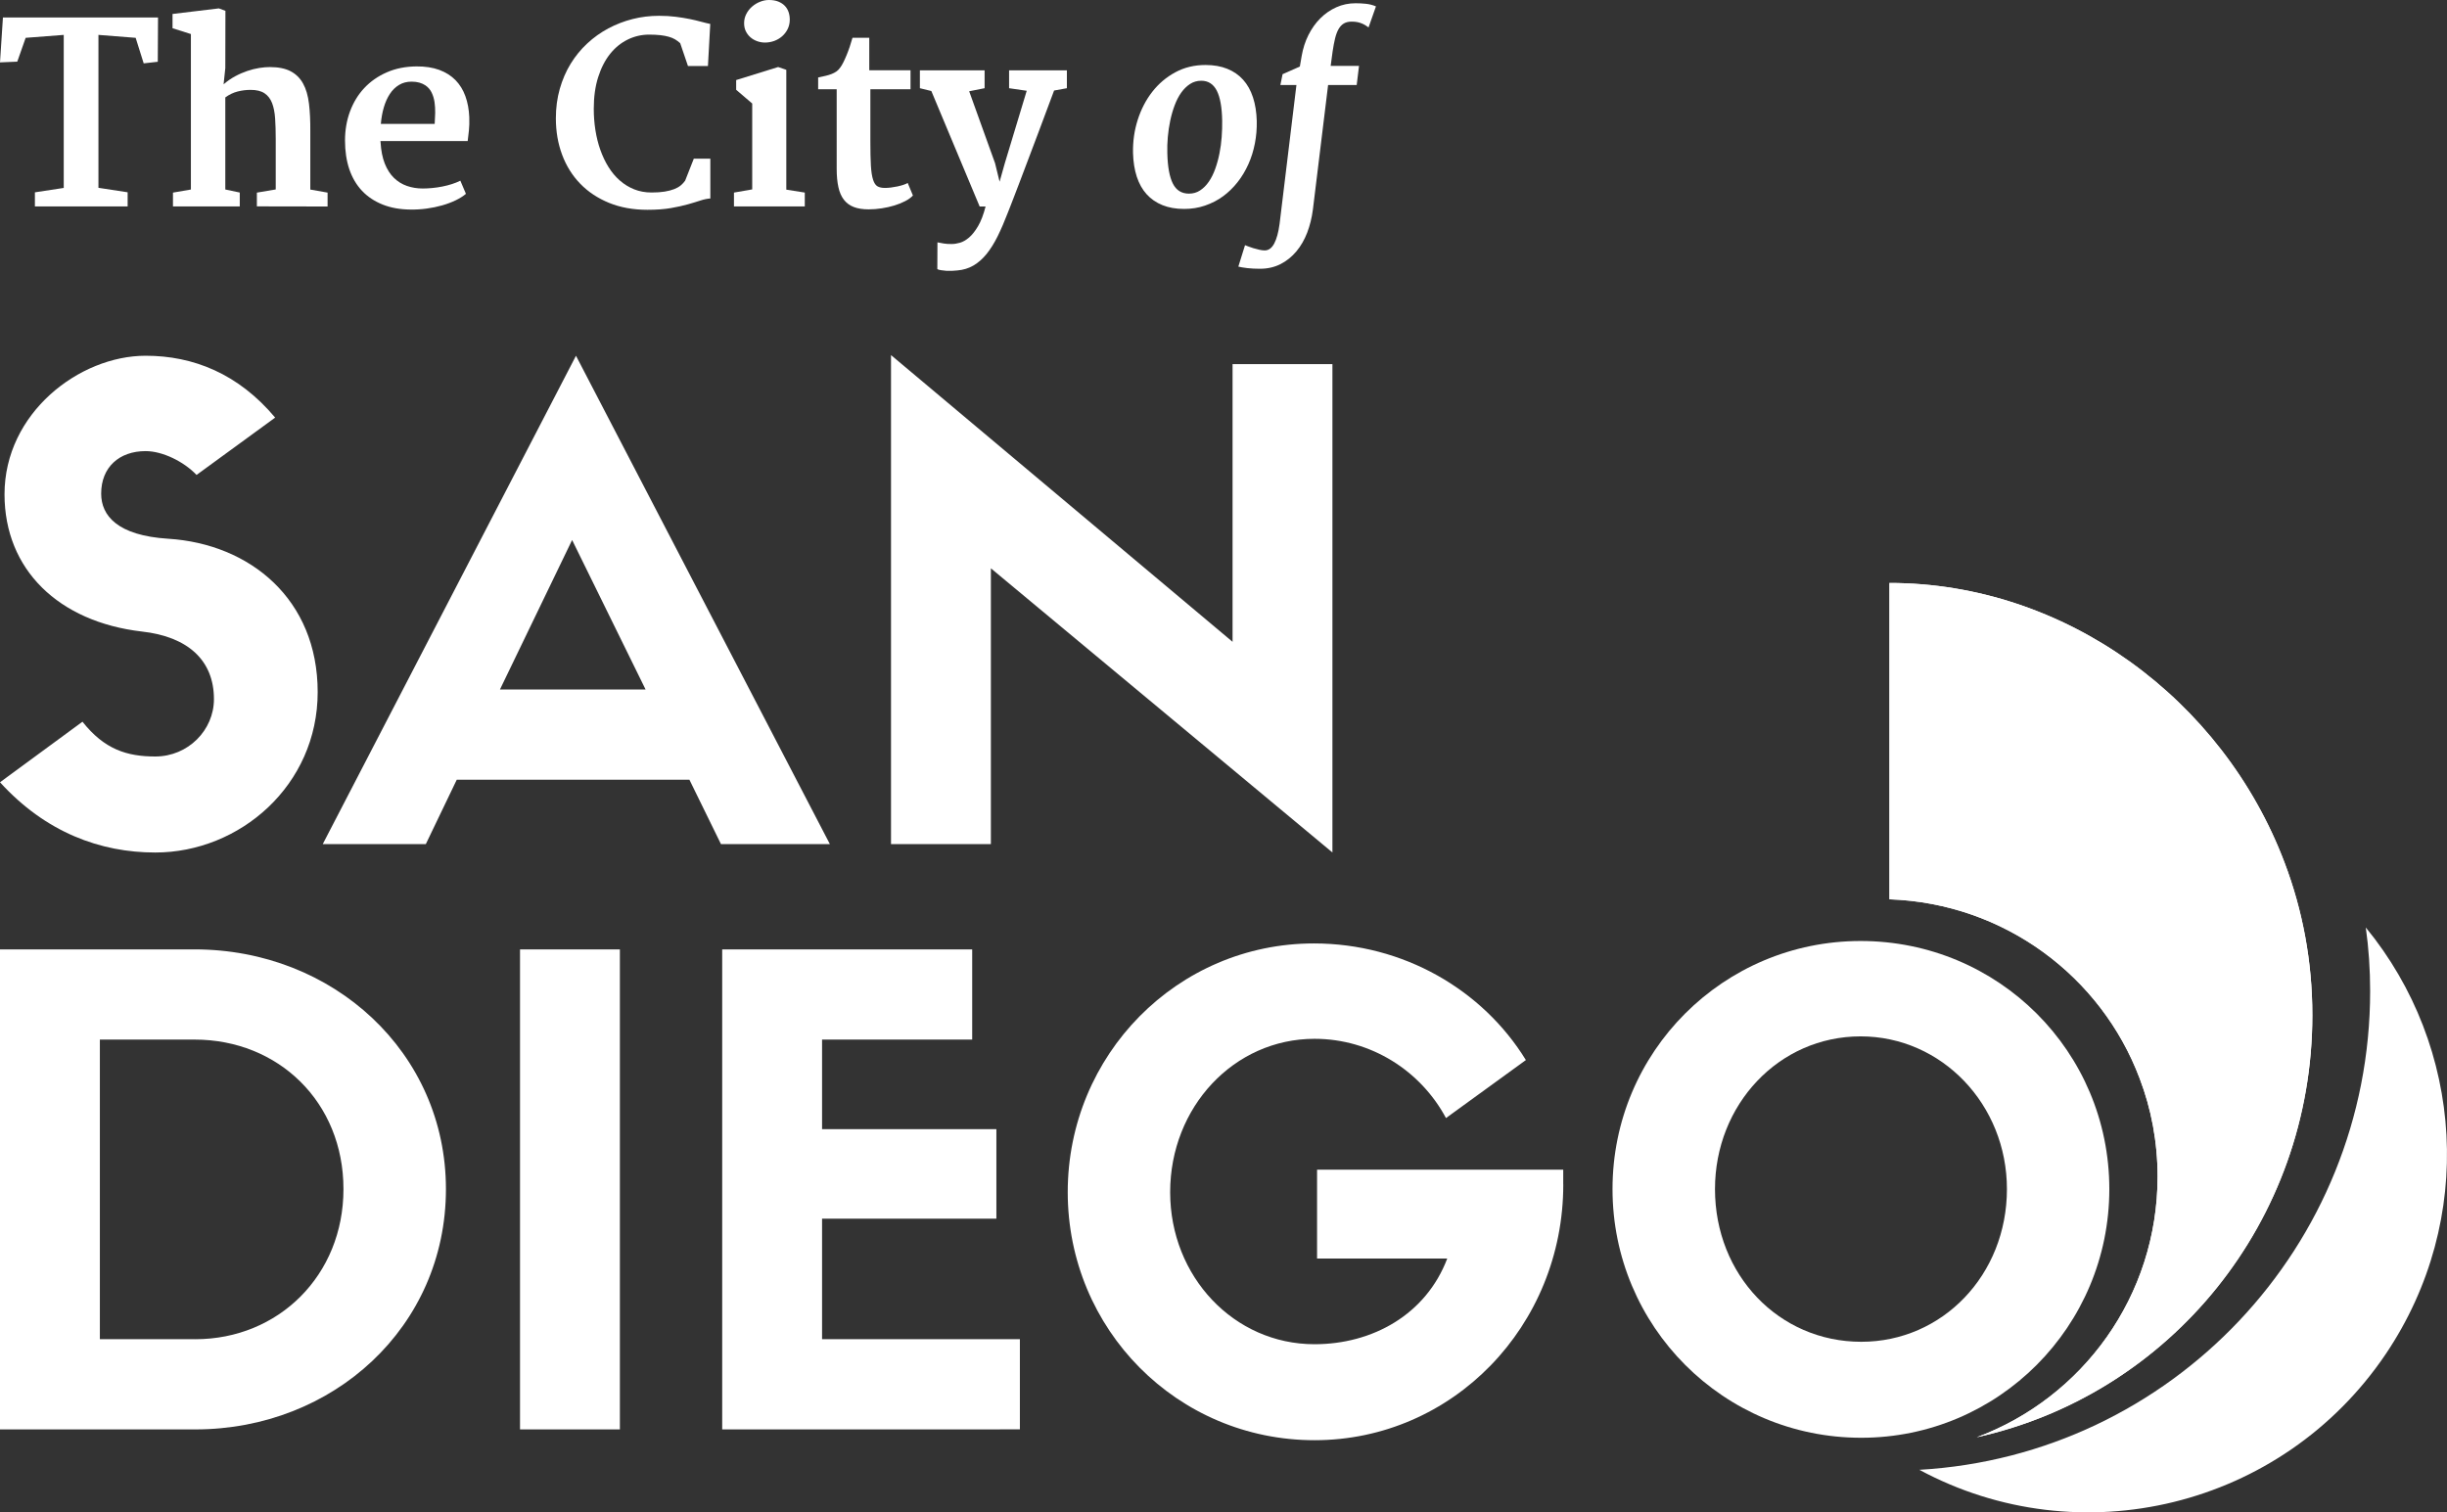 <?xml version="1.0" encoding="utf-8"?>
<!-- Generator: Adobe Illustrator 27.8.1, SVG Export Plug-In . SVG Version: 6.00 Build 0)  -->
<svg version="1.1" id="Layer_1" xmlns="http://www.w3.org/2000/svg" xmlns:xlink="http://www.w3.org/1999/xlink" x="0px" y="0px"
	 viewBox="0 0 600.81 371.39" style="enable-background:new 0 0 600.81 371.39;" xml:space="preserve">
<rect x="0" y="0" width="600.81" height="371.39" fill="#333333" stroke="none"/>
<style type="text/css">
	.st0{fill:#FFFFFF;}
</style>
<path class="st0" d="M580.87,227.76c0.72,5.09,1.07,10.34,1.07,15.62c0,62.69-48.86,114.02-110.68,117.56
	c39.32,21.19,89.01,9.38,114.54-28.47C607.99,299.48,604.93,257.06,580.87,227.76z"/>
<path class="st0" d="M560.92,211.82c-15.19-40.15-53.87-68.66-97-68.66v77.68c28.23,0.99,52,18.96,61.42,43.97
	c2.86,7.47,4.41,15.62,4.41,24.13c0,29.34-18.45,54.35-44.41,64.01c47.43-10.5,82.41-52.95,82.41-103.68
	C567.75,236.07,565.33,223.43,560.92,211.82z"/>
<path class="st0" d="M560.92,211.82c-15.19-40.15-53.87-68.66-97-68.66v77.68c28.23,0.99,52,18.96,61.42,43.97
	c2.86,7.47,4.41,15.62,4.41,24.13c0,29.34-18.45,54.35-44.41,64.01c47.43-10.5,82.41-52.95,82.41-103.68
	C567.75,236.07,565.33,223.43,560.92,211.82z"/>
<g>
	<path class="st0" d="M1.11,121.38c0-19.94,18.35-34.02,34.65-34.02c11.71,0,22.78,4.43,31.8,15.19l-19.3,14.08
		c-3.16-3.32-8.39-5.85-12.5-5.85c-6.49,0-10.92,3.96-10.92,10.44c0,5.38,3.96,10.29,16.46,11.08C61.39,133.56,78,147.16,78,169.95
		c0,22.94-19.15,39.4-39.87,39.4c-13.45,0-26.9-4.91-38.13-17.25l20.25-14.87c5.38,6.8,10.92,8.54,17.88,8.54
		c8.07,0,14.4-6.49,14.4-14.08c0-9.49-6.33-15.35-17.72-16.61C14.4,152.7,1.11,139.89,1.11,121.38z"/>
	<path class="st0" d="M169.27,191.47h-57.12l-7.6,15.82H79.24l62.18-119.93l62.34,119.93h-26.74L169.27,191.47z M122.75,169.32
		h35.76l-18.04-36.71L122.75,169.32z"/>
	<path class="st0" d="M302.63,89.41h24.52v119.93l-83.86-69.78v67.72h-24.52V87.2l83.86,70.41V89.41z"/>
</g>
<path class="st0" d="M47.78,233.14c34.02,0,61.71,25.32,61.71,58.86c0,33.86-27.69,59.02-61.55,59.02H0V233.14H47.78z M47.94,328.87
	c20.41,0,36.39-15.66,36.39-36.87c0-21.36-15.98-36.71-36.55-36.71H24.52v73.57H47.94z"/>
<path class="st0" d="M152.2,351.02h-24.52V233.14h24.52V351.02z"/>
<path class="st0" d="M177.32,351.02V233.14h61.38v22.15h-36.86v21.99h42.8v21.99h-42.8v29.59h48.57v22.15H177.32z"/>
<path class="st0" d="M383.83,290.86c0,34.81-27.21,62.81-61.07,62.81c-33.7,0-60.6-27.21-60.6-60.92c0-33.7,26.9-61.07,60.44-61.07
	c21.99,0,41.45,11.39,52.05,28.64l-19.62,14.24c-6.17-11.55-18.35-19.46-32.28-19.46c-19.78,0-35.44,16.77-35.44,37.66
	c0,20.73,15.66,37.34,35.44,37.34c14.24,0,27.37-7.28,32.59-21.04h-31.96v-21.83h60.44V290.86z"/>
<g>
	<g>
		<path class="st0" d="M8.57,47.23l7.08-1.08V8.57L6.3,9.29l-2.06,5.85L0,15.32L0.72,4.3H38.8l-0.06,10.87l-3.46,0.39l-1.97-6.27
			l-9.14-0.72v37.55l7.17,1.1v3.47H8.57V47.23z"/>
		<path class="st0" d="M42.51,47.29l4.36-0.75V8.36l-4.51-1.43V3.43l11.38-1.37l1.61,0.6l-0.03,14.07L54.9,20.7
			c0.9-0.78,1.84-1.43,2.84-1.97s2-0.97,3-1.31c1.01-0.34,1.98-0.58,2.93-0.73c0.95-0.15,1.81-0.22,2.58-0.22
			c2.09,0,3.79,0.34,5.09,1.02c1.3,0.68,2.33,1.68,3.06,3c0.74,1.32,1.22,2.97,1.46,4.94c0.24,1.97,0.35,4.24,0.33,6.81v14.31
			l4.24,0.75v3.41l-17.36-0.03v-3.38l4.63-0.78V34.14c0-1.87-0.05-3.56-0.15-5.05c-0.1-1.49-0.35-2.76-0.75-3.79
			c-0.4-1.03-1.01-1.83-1.84-2.39c-0.83-0.56-1.97-0.84-3.42-0.84c-1.08,0-2.14,0.13-3.2,0.4c-1.06,0.27-2.06,0.75-3.02,1.45v22.61
			l3.55,0.75v3.41h-16.4V47.29z"/>
		<path class="st0" d="M84.71,34.5c0-2.55,0.41-4.93,1.23-7.14c0.82-2.21,1.99-4.13,3.51-5.75c1.52-1.62,3.37-2.91,5.53-3.85
			c2.16-0.95,4.59-1.43,7.27-1.45c2.13-0.02,3.99,0.27,5.59,0.85c1.59,0.59,2.92,1.42,3.99,2.51c1.06,1.09,1.88,2.4,2.43,3.94
			c0.56,1.54,0.88,3.26,0.96,5.15c0.04,1.26,0.01,2.36-0.09,3.3c-0.1,0.95-0.2,1.81-0.3,2.58H93.41c0,0.06,0,0.11,0.02,0.16
			c0.01,0.05,0.01,0.1,0.01,0.13c0.12,2.05,0.46,3.79,1.03,5.23c0.57,1.43,1.31,2.6,2.24,3.51c0.93,0.91,2,1.57,3.21,1.99
			c1.21,0.42,2.51,0.63,3.88,0.63c0.74,0,1.52-0.04,2.35-0.12c0.83-0.08,1.64-0.2,2.45-0.36c0.81-0.16,1.59-0.36,2.34-0.6
			c0.76-0.24,1.45-0.52,2.09-0.84l1.37,3.23c-0.68,0.58-1.52,1.11-2.54,1.6c-1.02,0.49-2.12,0.9-3.32,1.24
			c-1.2,0.34-2.45,0.6-3.78,0.78c-1.32,0.18-2.64,0.26-3.96,0.24c-2.57-0.02-4.85-0.43-6.85-1.23c-2-0.8-3.69-1.92-5.06-3.37
			c-1.37-1.45-2.41-3.22-3.12-5.3C85.07,39.48,84.71,37.13,84.71,34.5z M106.73,30.41c0.06-0.86,0.1-1.75,0.12-2.67
			c0.02-0.93-0.04-1.82-0.16-2.67c-0.13-0.86-0.37-1.64-0.72-2.36s-0.86-1.3-1.54-1.76c-0.42-0.28-0.91-0.5-1.46-0.66
			c-0.56-0.16-1.19-0.24-1.91-0.24c-1.18,0-2.21,0.27-3.09,0.81c-0.89,0.54-1.64,1.27-2.25,2.21c-0.62,0.94-1.11,2.04-1.48,3.3
			c-0.37,1.26-0.61,2.61-0.73,4.05H106.73z"/>
		<path class="st0" d="M136.48,29.06c0-2.57,0.32-4.98,0.96-7.23c0.64-2.25,1.53-4.31,2.67-6.17c1.15-1.86,2.5-3.53,4.08-4.99
			c1.57-1.46,3.3-2.7,5.18-3.7s3.87-1.77,5.97-2.3c2.1-0.53,4.26-0.79,6.47-0.79c1.49,0,2.86,0.08,4.11,0.24
			c1.24,0.16,2.38,0.34,3.41,0.55c1.02,0.21,1.96,0.43,2.79,0.66c0.84,0.23,1.59,0.41,2.27,0.55l-0.57,10.34h-4.9l-1.91-5.62
			c-0.4-0.36-0.82-0.67-1.25-0.93c-0.44-0.26-0.95-0.47-1.54-0.64c-0.59-0.17-1.27-0.3-2.05-0.39c-0.78-0.09-1.7-0.14-2.78-0.14
			c-1.85,0-3.6,0.4-5.26,1.21c-1.65,0.81-3.1,1.98-4.33,3.52c-1.23,1.54-2.21,3.45-2.93,5.71c-0.72,2.26-1.08,4.84-1.08,7.75
			c0,1.79,0.13,3.54,0.4,5.26c0.27,1.71,0.67,3.33,1.21,4.85c0.54,1.52,1.2,2.93,2,4.21c0.8,1.28,1.72,2.39,2.78,3.31
			c1.06,0.93,2.23,1.65,3.53,2.17c1.29,0.52,2.72,0.78,4.27,0.78c1.23,0,2.31-0.07,3.21-0.22s1.69-0.35,2.35-0.61
			c0.66-0.26,1.2-0.57,1.63-0.93c0.43-0.36,0.78-0.75,1.06-1.16l2.12-5.38h4.06v9.77c-0.74,0.04-1.54,0.21-2.4,0.49
			c-0.87,0.29-1.9,0.6-3.09,0.94c-1.2,0.34-2.6,0.65-4.21,0.93c-1.61,0.28-3.53,0.42-5.74,0.42c-3.5,0-6.65-0.57-9.42-1.7
			c-2.78-1.14-5.14-2.7-7.08-4.7c-1.94-2-3.43-4.38-4.45-7.12C136.99,35.25,136.48,32.27,136.48,29.06z"/>
		<path class="st0" d="M180.21,47.29l4.48-0.78V25.42l-3.94-3.37v-2.39l10.31-3.2l2,0.69v29.42l4.54,0.72v3.41h-17.39V47.29z
			 M187.83,10.45c-0.66,0-1.29-0.11-1.91-0.33c-0.62-0.22-1.17-0.53-1.64-0.94c-0.48-0.41-0.86-0.91-1.15-1.49
			c-0.29-0.59-0.43-1.25-0.43-1.99c0-0.82,0.18-1.57,0.54-2.27c0.36-0.7,0.83-1.3,1.42-1.81c0.59-0.51,1.24-0.91,1.97-1.19
			c0.73-0.29,1.45-0.43,2.17-0.43c0.9,0,1.66,0.13,2.3,0.39c0.64,0.26,1.16,0.6,1.58,1.03c0.42,0.43,0.73,0.94,0.93,1.52
			c0.2,0.59,0.3,1.21,0.3,1.87c0,0.86-0.18,1.63-0.52,2.33c-0.35,0.7-0.81,1.29-1.37,1.78s-1.21,0.87-1.94,1.14
			C189.33,10.32,188.59,10.45,187.83,10.45z"/>
		<path class="st0" d="M205.42,21.92h-4.54v-2.9c0.68-0.14,1.29-0.27,1.84-0.4c0.55-0.13,1.03-0.28,1.46-0.45
			c0.43-0.17,0.82-0.37,1.17-0.61c0.35-0.24,0.66-0.56,0.94-0.96c0.24-0.3,0.49-0.72,0.76-1.26c0.27-0.54,0.54-1.13,0.81-1.79
			c0.27-0.66,0.53-1.35,0.78-2.09s0.47-1.46,0.67-2.18h4.12v7.98h10.13v4.66h-9.86v12.7c0,2.51,0.04,4.52,0.13,6.04
			s0.27,2.68,0.54,3.49c0.27,0.82,0.63,1.35,1.09,1.61c0.46,0.26,1.07,0.39,1.82,0.39c0.44,0,0.93-0.03,1.48-0.1
			c0.55-0.07,1.08-0.16,1.6-0.27c0.52-0.11,1-0.24,1.45-0.39c0.45-0.15,0.8-0.3,1.06-0.46l1.28,3.08c-0.46,0.5-1.09,0.96-1.88,1.37
			c-0.8,0.42-1.69,0.78-2.67,1.08s-2.02,0.53-3.11,0.7c-1.09,0.17-2.16,0.25-3.21,0.25c-1.45,0-2.68-0.19-3.67-0.58
			c-1-0.39-1.8-0.99-2.42-1.79c-0.62-0.81-1.07-1.84-1.34-3.09c-0.28-1.26-0.42-2.75-0.42-4.48V21.92z"/>
		<path class="st0" d="M231.73,59.8c0.61,0.1,1.27,0.14,1.99,0.12c0.58,0,1.23-0.1,1.97-0.31c0.74-0.21,1.48-0.64,2.24-1.28
			c0.76-0.65,1.49-1.58,2.21-2.79c0.72-1.22,1.33-2.83,1.85-4.84h-1.46l-11.86-28.35l-2.81-0.69v-4.39h15.89v4.39l-3.79,0.75
			l6.36,17.68l1.11,4.54l1.28-4.54l5.38-17.8l-4.33-0.63v-4.39h14.19v4.39l-3.14,0.57c-1.41,3.8-2.66,7.13-3.73,9.98
			c-1.08,2.85-2.01,5.31-2.79,7.39c-0.79,2.08-1.45,3.83-1.99,5.26c-0.54,1.42-0.99,2.61-1.36,3.55c-0.37,0.95-0.66,1.7-0.88,2.27
			c-0.22,0.57-0.41,1.05-0.57,1.45c-0.84,2.19-1.68,4.14-2.52,5.85c-0.85,1.71-1.76,3.17-2.73,4.38c-0.98,1.2-2.05,2.15-3.23,2.84
			c-1.18,0.69-2.5,1.09-3.97,1.21c-0.84,0.1-1.73,0.13-2.69,0.09c-0.44-0.04-0.87-0.09-1.3-0.15c-0.43-0.06-0.73-0.15-0.91-0.27
			l0.03-6.57C230.6,59.6,231.12,59.7,231.73,59.8z"/>
		<path class="st0" d="M278.19,37.58c-0.06-2.83,0.32-5.54,1.15-8.14c0.83-2.6,2.02-4.9,3.58-6.9c1.56-2,3.45-3.6,5.66-4.79
			c2.21-1.2,4.68-1.79,7.41-1.79c2.01,0,3.79,0.31,5.33,0.93c1.54,0.62,2.84,1.51,3.9,2.69c1.06,1.18,1.86,2.61,2.42,4.32
			c0.56,1.7,0.87,3.64,0.93,5.81c0.04,1.87-0.11,3.71-0.46,5.51c-0.35,1.8-0.88,3.51-1.6,5.11c-0.72,1.6-1.6,3.08-2.66,4.42
			c-1.06,1.34-2.25,2.5-3.58,3.47s-2.8,1.72-4.41,2.27c-1.6,0.55-3.31,0.82-5.12,0.82c-2.01,0-3.78-0.31-5.32-0.93
			c-1.53-0.62-2.83-1.51-3.88-2.67c-1.06-1.17-1.86-2.6-2.42-4.3S278.25,39.75,278.19,37.58z M291.93,47.55
			c1.02,0,1.93-0.26,2.73-0.79c0.81-0.53,1.52-1.24,2.14-2.14c0.62-0.9,1.14-1.94,1.57-3.14c0.43-1.2,0.78-2.45,1.04-3.78
			c0.27-1.32,0.45-2.68,0.55-4.06c0.1-1.38,0.14-2.72,0.12-4.02c-0.06-3.33-0.51-5.79-1.34-7.39c-0.84-1.6-2.1-2.4-3.79-2.4
			c-1.01,0-1.93,0.26-2.75,0.79c-0.82,0.53-1.54,1.24-2.17,2.12c-0.63,0.89-1.17,1.92-1.61,3.11c-0.45,1.18-0.81,2.44-1.09,3.76
			c-0.28,1.32-0.48,2.67-0.6,4.03c-0.12,1.36-0.16,2.68-0.12,3.96c0.08,3.35,0.53,5.84,1.36,7.48
			C288.8,46.73,290.12,47.55,291.93,47.55z"/>
		<path class="st0" d="M318.31,20.88h-3.94l0.54-2.66l4.24-1.88l0.45-2.6c0.32-1.85,0.87-3.56,1.66-5.14
			c0.79-1.57,1.76-2.94,2.91-4.09c1.16-1.16,2.46-2.06,3.93-2.72c1.46-0.66,3.04-0.99,4.73-0.99c0.82,0,1.66,0.04,2.52,0.13
			c0.87,0.09,1.7,0.3,2.49,0.64l-1.82,5.17c-0.18-0.14-0.4-0.29-0.66-0.46c-0.26-0.17-0.56-0.33-0.9-0.48
			c-0.34-0.15-0.72-0.27-1.15-0.36c-0.43-0.09-0.9-0.13-1.42-0.13c-0.78,0-1.42,0.15-1.94,0.46c-0.52,0.31-0.95,0.77-1.3,1.39
			c-0.35,0.62-0.63,1.38-0.85,2.28c-0.22,0.91-0.42,1.97-0.6,3.18l-0.48,3.56h6.96l-0.57,4.69h-7.02l-3.73,30.56
			c-0.26,2.03-0.73,3.93-1.4,5.69c-0.68,1.76-1.56,3.3-2.66,4.61s-2.39,2.36-3.88,3.12s-3.19,1.15-5.08,1.15
			c-0.54,0-1.07-0.01-1.6-0.04c-0.53-0.03-1.03-0.07-1.49-0.12c-0.47-0.05-0.89-0.11-1.27-0.18c-0.38-0.07-0.69-0.13-0.93-0.19
			l1.64-5.26c0.1,0.04,0.34,0.13,0.72,0.28c0.38,0.15,0.81,0.3,1.3,0.45c0.49,0.15,0.99,0.28,1.49,0.39
			c0.51,0.11,0.94,0.17,1.3,0.17c0.98,0,1.76-0.57,2.36-1.7c0.6-1.14,1.03-2.73,1.31-4.78L318.31,20.88z"/>
	</g>
</g>
<path class="st0" d="M395.92,292c0-33.7,27.21-60.92,60.91-60.92c33.86,0,61.07,27.21,61.07,60.92c0,33.7-27.22,61.07-60.92,61.07
	C423.13,353.07,395.92,325.7,395.92,292z M421.08,292c0,21.04,15.66,37.5,35.92,37.5c19.94,0,35.76-16.45,35.76-37.5
	c0-20.73-15.98-37.5-35.92-37.5C436.74,254.5,421.08,271.27,421.08,292z"/>
</svg>
